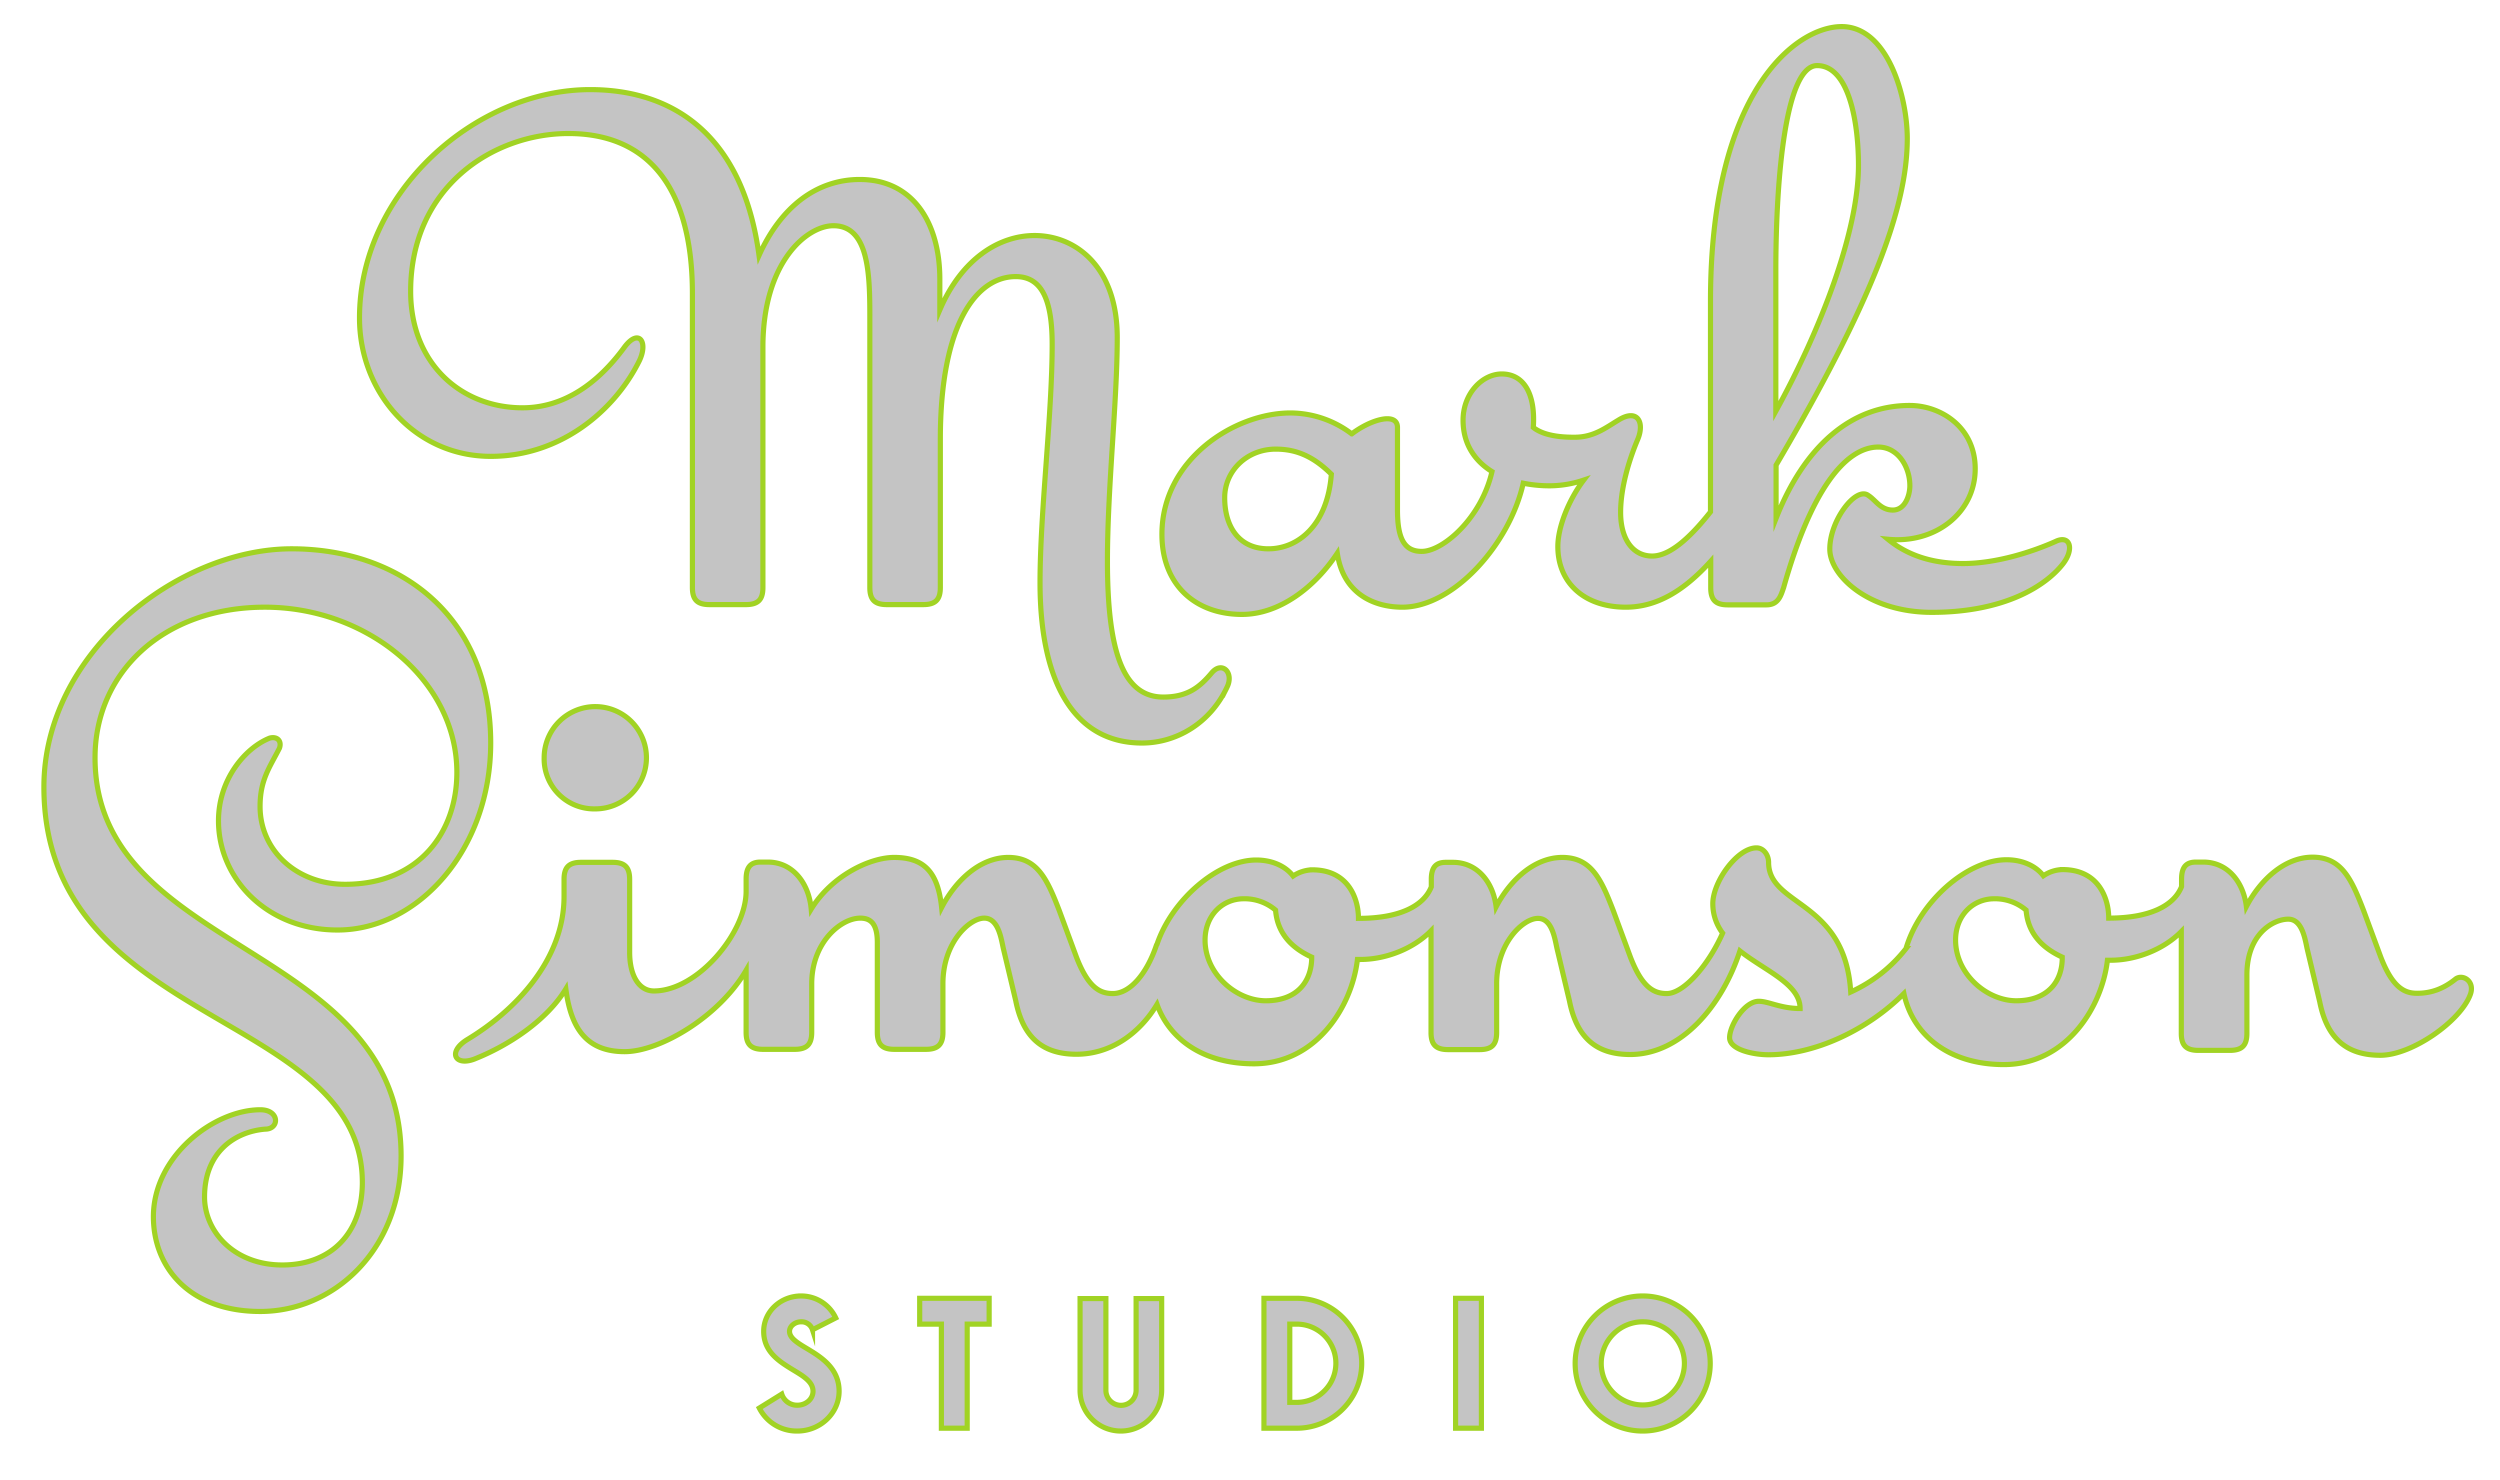 <svg id="Layer_1" data-name="Layer 1" xmlns="http://www.w3.org/2000/svg" viewBox="0 0 968 573"><defs><style>.cls-1{fill:#c4c4c4;stroke:#a1d324;stroke-miterlimit:10;stroke-width:2px;}</style></defs><title>mark-simonson</title><path class="cls-1" d="M795.8,209.7c-8.5,3.8-22.6,8.5-35.7,8.5-10.6,0-20.7-2.5-29.1-9.4,18.2,1.8,33.8-10.1,33.8-27.3,0-16-13.2-24.5-25.4-24.5-22.6,0-40.7,15.7-51.7,43.7V180.1c36.9-62.8,50.8-99.5,50.8-126.5,0-16-7.5-43.3-25.4-43.3s-50.8,25.4-50.8,106.3v81.6c-8.7,11-16.2,17.1-22.6,17.1-7.5,0-12.2-6.6-12.2-16.9s3.8-21.6,6.6-28.2,0-12.2-7.5-7.5c-4.7,2.8-9.4,6.6-16.9,6.6-2.8,0-11.3,0-16-3.8.9-13.2-3.8-20.7-12.2-20.7-7.5,0-15,7.5-15,17.9,0,9,4.3,15.6,11.2,19.9-4.1,17.9-18.9,30.9-27.2,30.9-6.6,0-9.4-4.7-9.4-16v-32c0-6-10.2-3.2-17.7,2.5a39.51,39.51,0,0,0-23.7-8.1c-21.6,0-49.8,17.9-49.8,47,0,19.8,13.2,31,31,31,14.5,0,28.2-10.5,36.9-23.7,2.3,15.8,14.3,20.9,25.2,20.9,19.7,0,41.5-24.3,46.8-48a51.56,51.56,0,0,0,10.6,1,41.76,41.76,0,0,0,12.8-2.2c-5.7,7.5-10,18.1-10,25.7,0,14.1,10.3,23.5,26.3,23.5,12.2,0,22.8-6.6,32.9-17.8v10.3c0,4.7,1.9,6.6,6.6,6.6h15c4.7,0,5.6-3.8,6.6-6.6,10.3-36.7,23.5-54.5,36.7-54.5,7.5,0,12.2,7.5,12.2,15,0,3.8-1.9,9.4-6.6,9.4s-6.6-3.8-9.4-5.6c-4.7-3.8-15,9.4-15,20.7,0,10.3,15,24.5,39.5,24.5,28.2,0,44.2-10.3,50.8-18.8C803.3,212.5,801.5,206.9,795.8,209.7Zm-304.7,2.8c-11.3,0-16.9-8.5-16.9-19.8,0-10.3,8.5-18.8,19.8-18.8,8.3,0,14.8,3.1,21.5,9.7C514,203.4,502.6,212.5,491.1,212.5ZM703.6,25.4c12.2,0,16,21.6,16,38.6,0,25.6-14.5,63.4-32,95.2V103.5C687.7,68.6,691.4,25.4,703.6,25.4Zm-492.9,268a19.8,19.8,0,1,1,19.8,19.8A19.35,19.35,0,0,1,210.7,293.4Zm264.4-27.3c-6.6,14.1-19.8,21.6-32.9,21.6-26.3,0-39.5-23.5-39.5-62.1,0-27.3,4.7-64.9,4.7-92.2,0-16.9-3.8-26.3-14.1-26.3-15,0-29.2,17.9-29.2,63v57.4c0,4.7-1.9,6.6-6.6,6.6H343.4c-4.7,0-6.6-1.9-6.6-6.6V124.1c0-16.9,0-36.7-14.1-36.7-10.3,0-27.3,14.1-27.3,47v93.1c0,4.7-1.9,6.6-6.6,6.6H274.7c-4.7,0-6.6-1.9-6.6-6.6V113.8c0-43.3-18.8-62.1-48-62.1S159,72.4,159,112.8c0,28.2,19.8,45.1,43.3,45.1,16,0,29.2-9.4,39.5-23.5,5.6-7.5,9.4-1.9,5.6,5.6-9.4,18.8-30.1,36.7-57.4,36.7-29.2,0-50.8-24.5-50.8-53.6,0-48.9,45.1-88.4,89.3-88.4,30.5,0,58.9,15.9,65.4,64.2,8.4-18.7,22.2-29.4,39-29.4,20.7,0,31,16.9,31,38.6V120c8.6-20.1,23.2-28.8,36.7-28.8,16,0,32,12.2,32,39.5,0,24.5-3.8,58.3-3.8,86.5,0,33.9,5.6,52.7,21.6,52.7,9.4,0,14.1-3.8,18.8-9.4C473.2,255.8,477.9,260.5,475.1,266.1ZM950.9,379c-4.7,3.8-9.4,5.6-15,5.6-4.7,0-9.4-1.9-14.1-14.1l-6.6-17.9c-4.7-12.2-8.5-20.7-19.8-20.7-10.5,0-20,8.4-25.6,19.1-1.2-9.7-7.4-17.2-16.7-17.2h-2.8c-3.8,0-5.6,1.9-5.6,6.6v2.9c-2.9,7.3-12.1,12.2-28.2,12.2,0-7.5-3.8-18.8-17.9-18.8a13.82,13.82,0,0,0-7.4,2.4c-3-3.9-8.2-6.2-14.3-6.2-15.2,0-33.6,16.2-38.9,34.4a57,57,0,0,1-21.4,16.8c-2.2-35.8-31.8-33-31.8-50.2,0-2.8-1.9-5.6-4.7-5.6-7.5,0-16.9,13.2-16.9,21.6a19,19,0,0,0,3.8,11.4c-5.4,12.3-15,23.4-21.6,23.4-4.7,0-9.4-1.9-14.1-14.1l-6.6-17.9c-4.7-12.2-8.5-20.7-19.8-20.7-10.5,0-20,8.4-25.6,19.1-1.2-9.7-7.4-17.2-16.7-17.2h-2.8c-3.8,0-5.6,1.9-5.6,6.6v2.9c-2.9,7.3-12.1,12.2-28.2,12.2,0-7.5-3.8-18.8-17.9-18.8a13.82,13.82,0,0,0-7.4,2.4c-3-3.9-8.2-6.2-14.3-6.2-14.7,0-32.5,15.2-38.4,32.6-.1.1-.1.2-.2.3-3.8,11.3-10.3,18.8-16.9,18.8-4.7,0-9.4-1.9-14.1-14.1l-6.6-17.9c-4.7-12.2-8.5-20.7-19.8-20.7-10.7,0-20.2,8.6-25.8,19.4-1.4-13.5-6.6-19.4-18.4-19.4-9.3,0-24.1,7-32.1,20-.9-10.1-7.2-18.2-16.8-18.2h-2.8c-3.8,0-5.6,1.9-5.6,6.6v4.7c0,16-18.8,38.6-35.7,38.6-5.6,0-9.4-5.6-9.4-15V340.5c0-4.7-1.9-6.6-6.6-6.6H225c-4.7,0-6.6,1.9-6.6,6.6v6.6c0,24.5-18.8,44.2-37.6,55.5-7.5,4.7-4.7,10.3,2.8,7.5,13.4-5.3,28.1-15,35.5-27.2,2,15.9,8.5,24.3,22.8,24.3,13.4,0,36.4-13.3,47-31.5v24c0,4.7,1.9,6.6,6.6,6.6h12.2c4.7,0,6.6-1.9,6.6-6.6V380.9c0-16,11.3-25.4,18.8-25.4,3.8,0,6.6,1.9,6.6,9.4v34.8c0,4.7,1.9,6.6,6.6,6.6h12.2c4.7,0,6.6-1.9,6.6-6.6V380.9c0-16,10.3-25.4,16-25.4s6.6,8.5,7.5,12.2l4.7,19.8c2.8,14.1,10.3,20.7,23.5,20.7,13.5,0,24.6-8.3,31.2-19.3,4.7,13.2,17.6,23,37.5,23,24.2,0,38-22.2,40.1-40.4h1.2c9.7,0,20.4-4.1,27.3-11.1v39.4c0,4.7,1.9,6.6,6.6,6.6h12.2c4.7,0,6.6-1.9,6.6-6.6V381c0-16,10.3-25.4,16-25.4s6.6,8.5,7.5,12.2l4.7,19.8c2.8,14.1,10.3,20.7,23.5,20.7,19.8,0,35.6-18.9,42.5-40.1C683.6,376,697,381,697,390.5c-7.5,0-12.2-2.8-16-2.8-5.6,0-11.3,9.4-11.3,14.1s9.4,6.6,15,6.6c18,0,38.4-9.6,52.5-23.7,3.2,15.4,16.7,27.5,38.7,27.5,24.2,0,38-22.2,40.1-40.4h1.3c9.7,0,20.4-4.1,27.3-11.1v39.4c0,4.7,1.9,6.6,6.6,6.6h12.2c4.7,0,6.6-1.9,6.6-6.6V377.5c0-16,10.3-21.6,16-21.6s6.6,8.5,7.5,12.2l4.7,19.8c2.8,14.1,10.3,20.7,23.5,20.7,12.2,0,31-13.2,34.8-23.5C958.4,380,953.7,377.1,950.9,379Zm-460.8,8.5c-11.3,0-23.5-10.3-23.5-23.5,0-9.4,6.6-16,15-16a18.54,18.54,0,0,1,12.3,4.4c.5,6.1,3.3,13.3,14,18.2C507.9,380,502.3,387.5,490.1,387.5Zm290.6,0c-11.3,0-23.5-10.3-23.5-23.5,0-9.4,6.6-16,15-16a18.54,18.54,0,0,1,12.3,4.4c.5,6.1,3.3,13.3,14,18.2C798.6,380,792.9,387.5,780.7,387.5ZM108.2,289.7c-3.8,7.5-7.5,12.2-7.5,22.6,0,16.9,14.1,30.1,32.9,30.1,29.2,0,43.3-20.7,43.3-43.3,0-35.7-34.8-64-74.3-64s-65.8,25.4-65.8,58.3c0,76.2,118.5,71.5,118.5,154.2,0,36.7-26.3,60.2-54.5,60.2-27.3,0-41.4-16.9-41.4-36.7,0-23.5,23.5-41.4,41.4-41.4,7.5,0,7.5,7.5,1.9,7.5-11.3.9-23.5,8.5-23.5,26.3,0,13.2,11.3,26.3,30.1,26.3s31-12.2,31-32C140.2,391.2,17,397.8,17,304.7c0-51.7,51.7-92.2,95.9-92.2,42.3,0,77.1,26.3,77.1,75.2,0,41.4-28.2,72.4-59.3,72.4-27.3,0-46.1-19.8-46.1-42.3,0-16,10.3-28.2,19.8-32C107.3,285,109.2,286.9,108.2,289.7ZM308.7,554.1a16.24,16.24,0,0,1-14.7-8.9l8.7-5.4a6.22,6.22,0,0,0,6,4.3c3.4,0,6.1-2.4,6.1-5.4,0-3.6-3.6-5.8-7.6-8.2-5.4-3.3-11.5-7-11.5-15,0-7.6,6.5-13.7,14.5-13.7a14.77,14.77,0,0,1,13.4,8.5l-9,4.6a4.46,4.46,0,0,0-4.4-3.1c-2.4,0-4.5,1.7-4.5,3.7,0,2.6,3.1,4.5,6.8,6.7,5.5,3.3,12.4,7.6,12.4,16.5C324.9,547.2,317.6,554.1,308.7,554.1Zm65.8-41.4V553h-10V512.7h-8.4v-10H383v10ZM434,554.1a15.77,15.77,0,0,1-15.8-15.8V502.8h10v35.5a5.85,5.85,0,1,0,11.7,0V502.8h9.9v35.5A15.83,15.83,0,0,1,434,554.1Zm68.1-1.1H489.4V502.7h12.7a25.15,25.15,0,1,1,0,50.3Zm0-40.3h-2.7V543h2.7a15.15,15.15,0,1,0,0-30.3ZM563.6,553V502.7h10V553Zm72.5,1.1A26.15,26.15,0,1,1,662.2,528,26.14,26.14,0,0,1,636.1,554.1Zm0-10.1A16.1,16.1,0,1,0,620,527.9,16.09,16.09,0,0,0,636.1,544Z"/></svg>